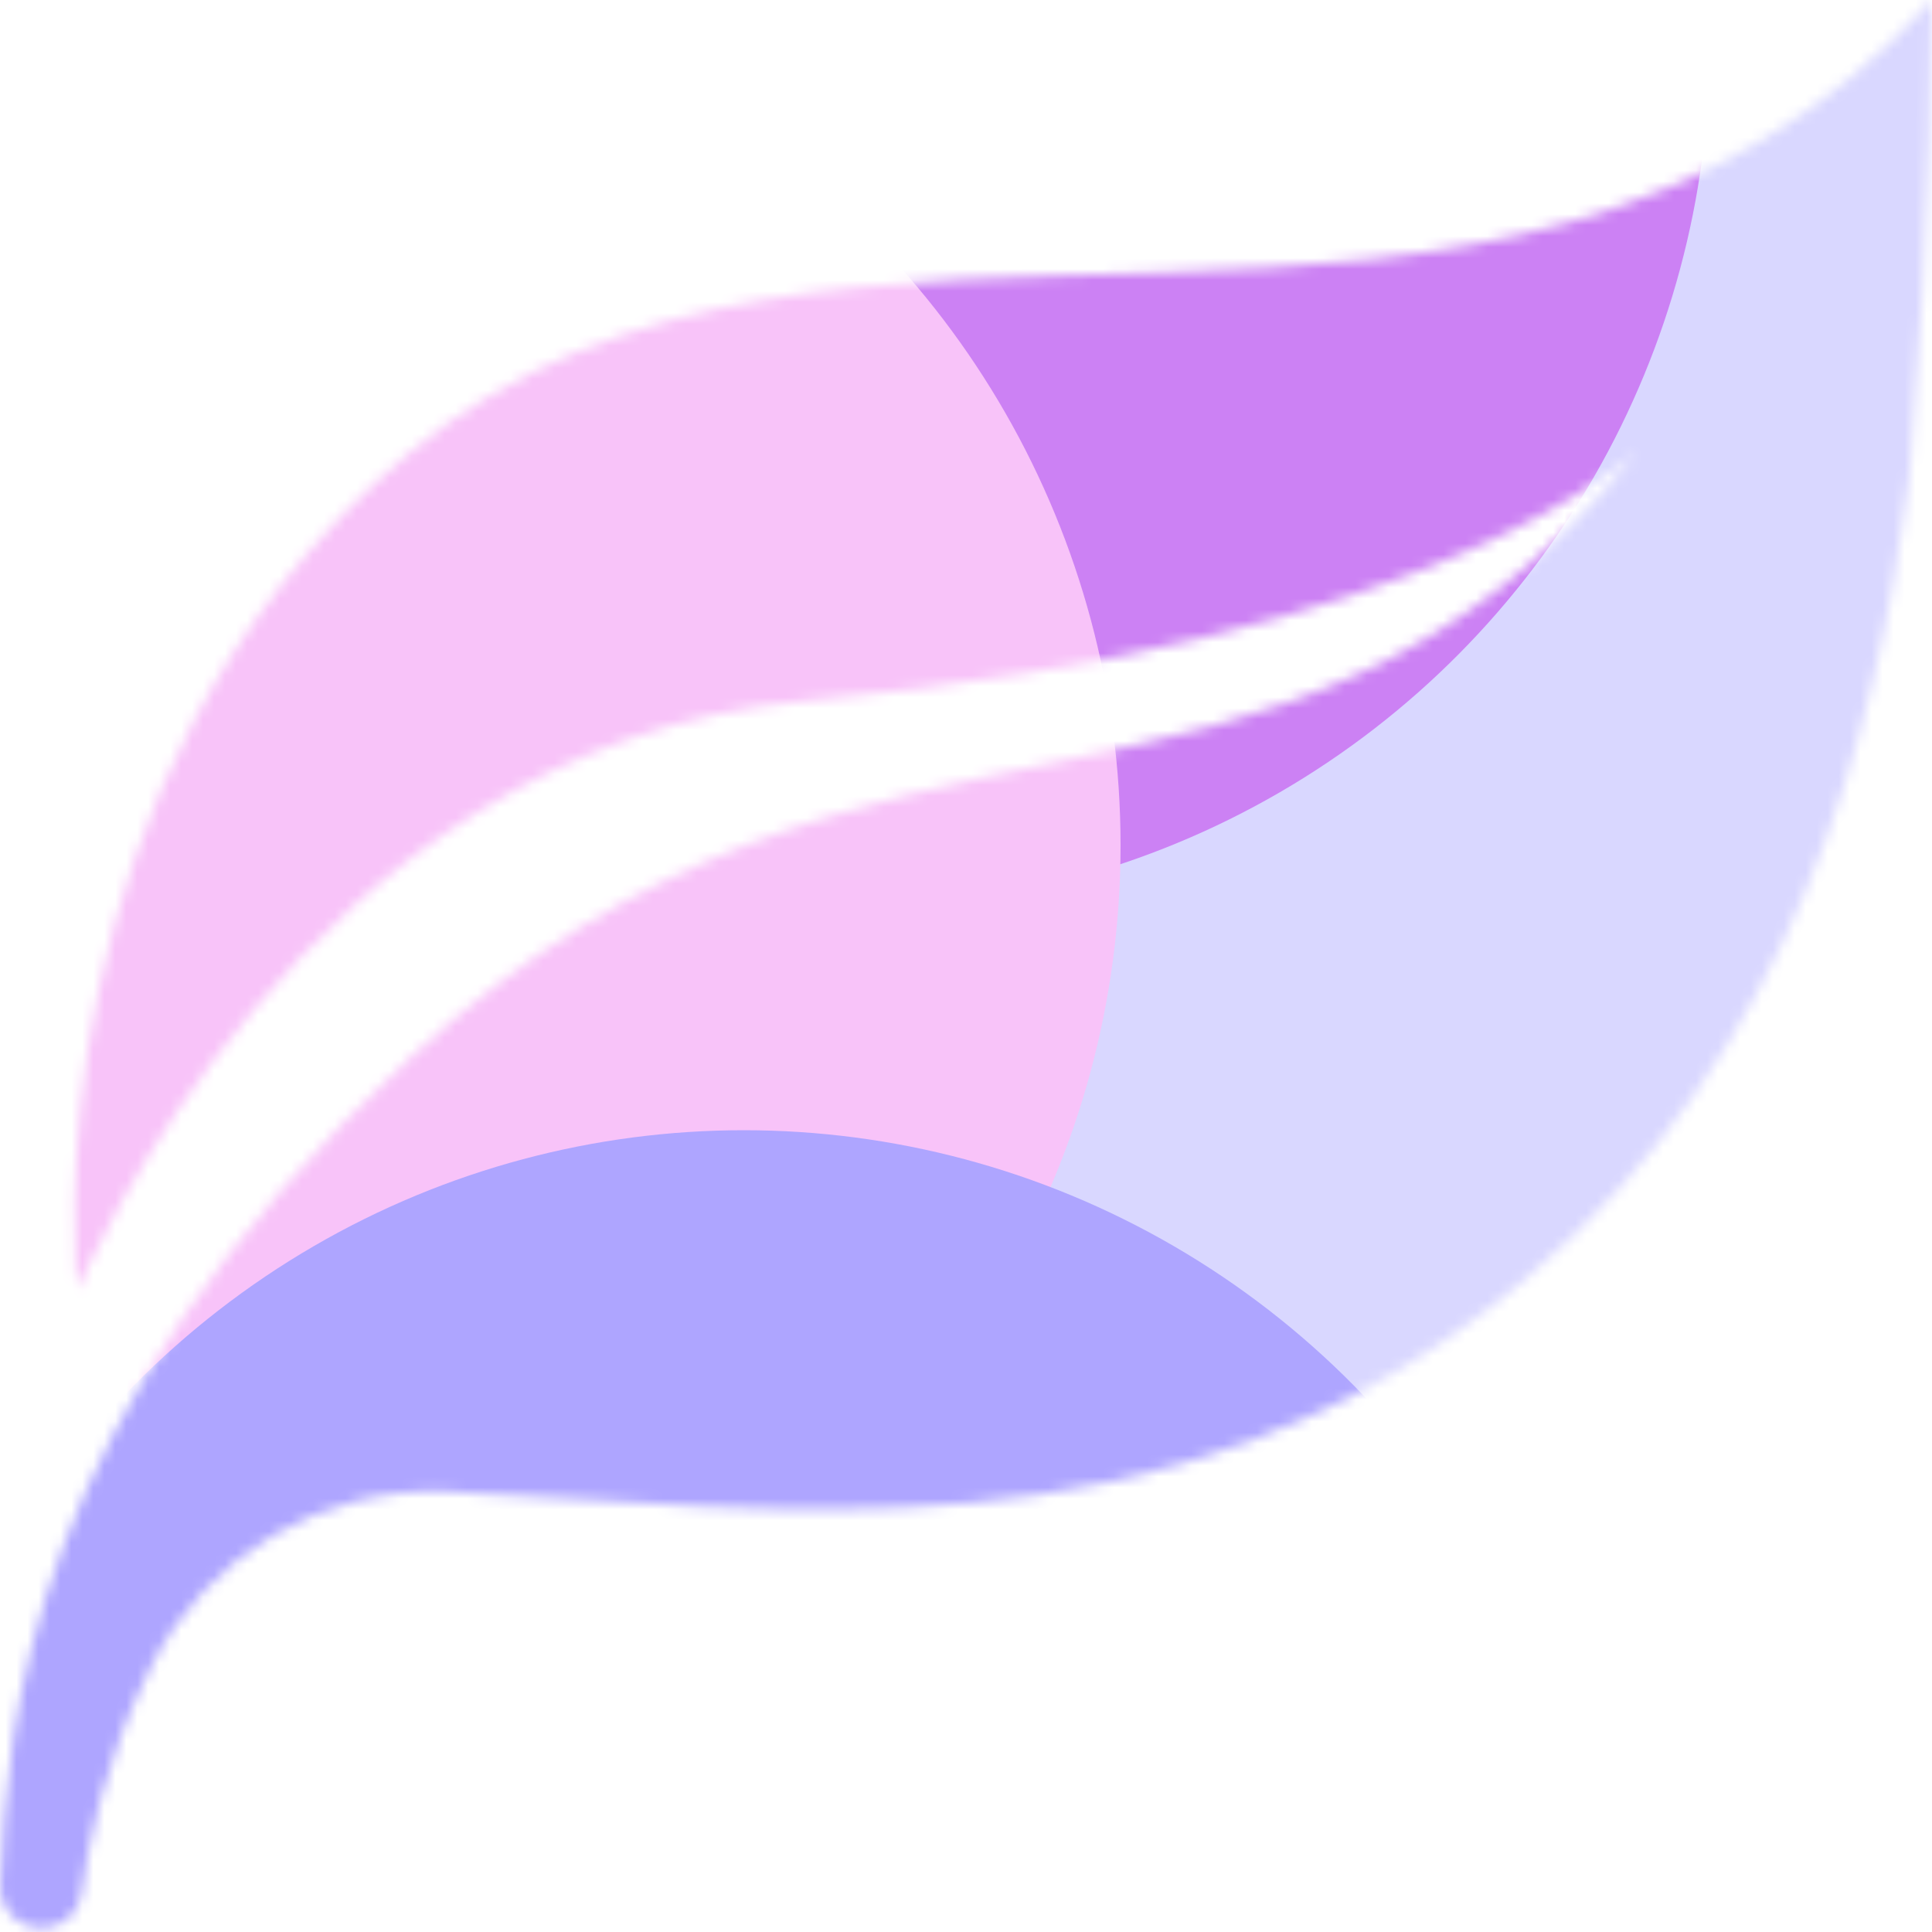 <svg width="176" height="176" viewBox="0 0 176 176" fill="none" xmlns="http://www.w3.org/2000/svg">
<mask id="mask0_295_34816" style="mask-type:alpha" maskUnits="userSpaceOnUse" x="0" y="0" width="176" height="176">
<path d="M13.78 151.775C9.481 160.336 8.011 168.107 7.453 172.387C7.242 174.354 5.537 175.79 3.586 175.685C1.509 175.569 -0.092 173.848 0.004 171.744C0.689 157.17 2.32 128.889 37.281 96.431C79.389 57.327 116.651 81.681 149.241 40.995C149.241 40.995 131.431 58.61 73.369 63.839C27.396 67.98 7.489 116.781 7.028 117.48C6.957 116.84 2.329 70.715 37.056 41.447C75.694 8.885 136.425 43.462 176 0C176 0 176 19.8 173.942 43.56C170.857 67.366 163.404 95.934 138.947 116.546C106.538 143.86 69.45 137.09 40.653 135.893C29.371 135.447 18.866 141.656 13.78 151.775Z" fill="white"/>
</mask>
<g mask="url(#mask0_295_34816)">
<g filter="url(#filter0_f_295_34816)">
<ellipse cx="144.32" cy="55.88" rx="78.32" ry="78.76" fill="#D9D7FF"/>
</g>
<g filter="url(#filter1_f_295_34816)">
<ellipse cx="77.44" cy="3.96" rx="78.32" ry="78.76" fill="#CC81F4"/>
</g>
<g filter="url(#filter2_f_295_34816)">
<ellipse cx="23.76" cy="77" rx="78.32" ry="78.76" fill="#F8C3F9"/>
</g>
<g filter="url(#filter3_f_295_34816)">
<ellipse cx="67.76" cy="181.72" rx="78.32" ry="78.76" fill="#AEA5FF"/>
</g>
</g>
<defs>
<filter id="filter0_f_295_34816" x="10" y="-78.88" width="268.64" height="269.52" filterUnits="userSpaceOnUse" color-interpolation-filters="sRGB">
<feFlood flood-opacity="0" result="BackgroundImageFix"/>
<feBlend mode="normal" in="SourceGraphic" in2="BackgroundImageFix" result="shape"/>
<feGaussianBlur stdDeviation="28" result="effect1_foregroundBlur_295_34816"/>
</filter>
<filter id="filter1_f_295_34816" x="-56.88" y="-130.8" width="268.64" height="269.52" filterUnits="userSpaceOnUse" color-interpolation-filters="sRGB">
<feFlood flood-opacity="0" result="BackgroundImageFix"/>
<feBlend mode="normal" in="SourceGraphic" in2="BackgroundImageFix" result="shape"/>
<feGaussianBlur stdDeviation="28" result="effect1_foregroundBlur_295_34816"/>
</filter>
<filter id="filter2_f_295_34816" x="-110.56" y="-57.76" width="268.64" height="269.52" filterUnits="userSpaceOnUse" color-interpolation-filters="sRGB">
<feFlood flood-opacity="0" result="BackgroundImageFix"/>
<feBlend mode="normal" in="SourceGraphic" in2="BackgroundImageFix" result="shape"/>
<feGaussianBlur stdDeviation="28" result="effect1_foregroundBlur_295_34816"/>
</filter>
<filter id="filter3_f_295_34816" x="-66.56" y="46.96" width="268.64" height="269.52" filterUnits="userSpaceOnUse" color-interpolation-filters="sRGB">
<feFlood flood-opacity="0" result="BackgroundImageFix"/>
<feBlend mode="normal" in="SourceGraphic" in2="BackgroundImageFix" result="shape"/>
<feGaussianBlur stdDeviation="28" result="effect1_foregroundBlur_295_34816"/>
</filter>
</defs>
</svg>
